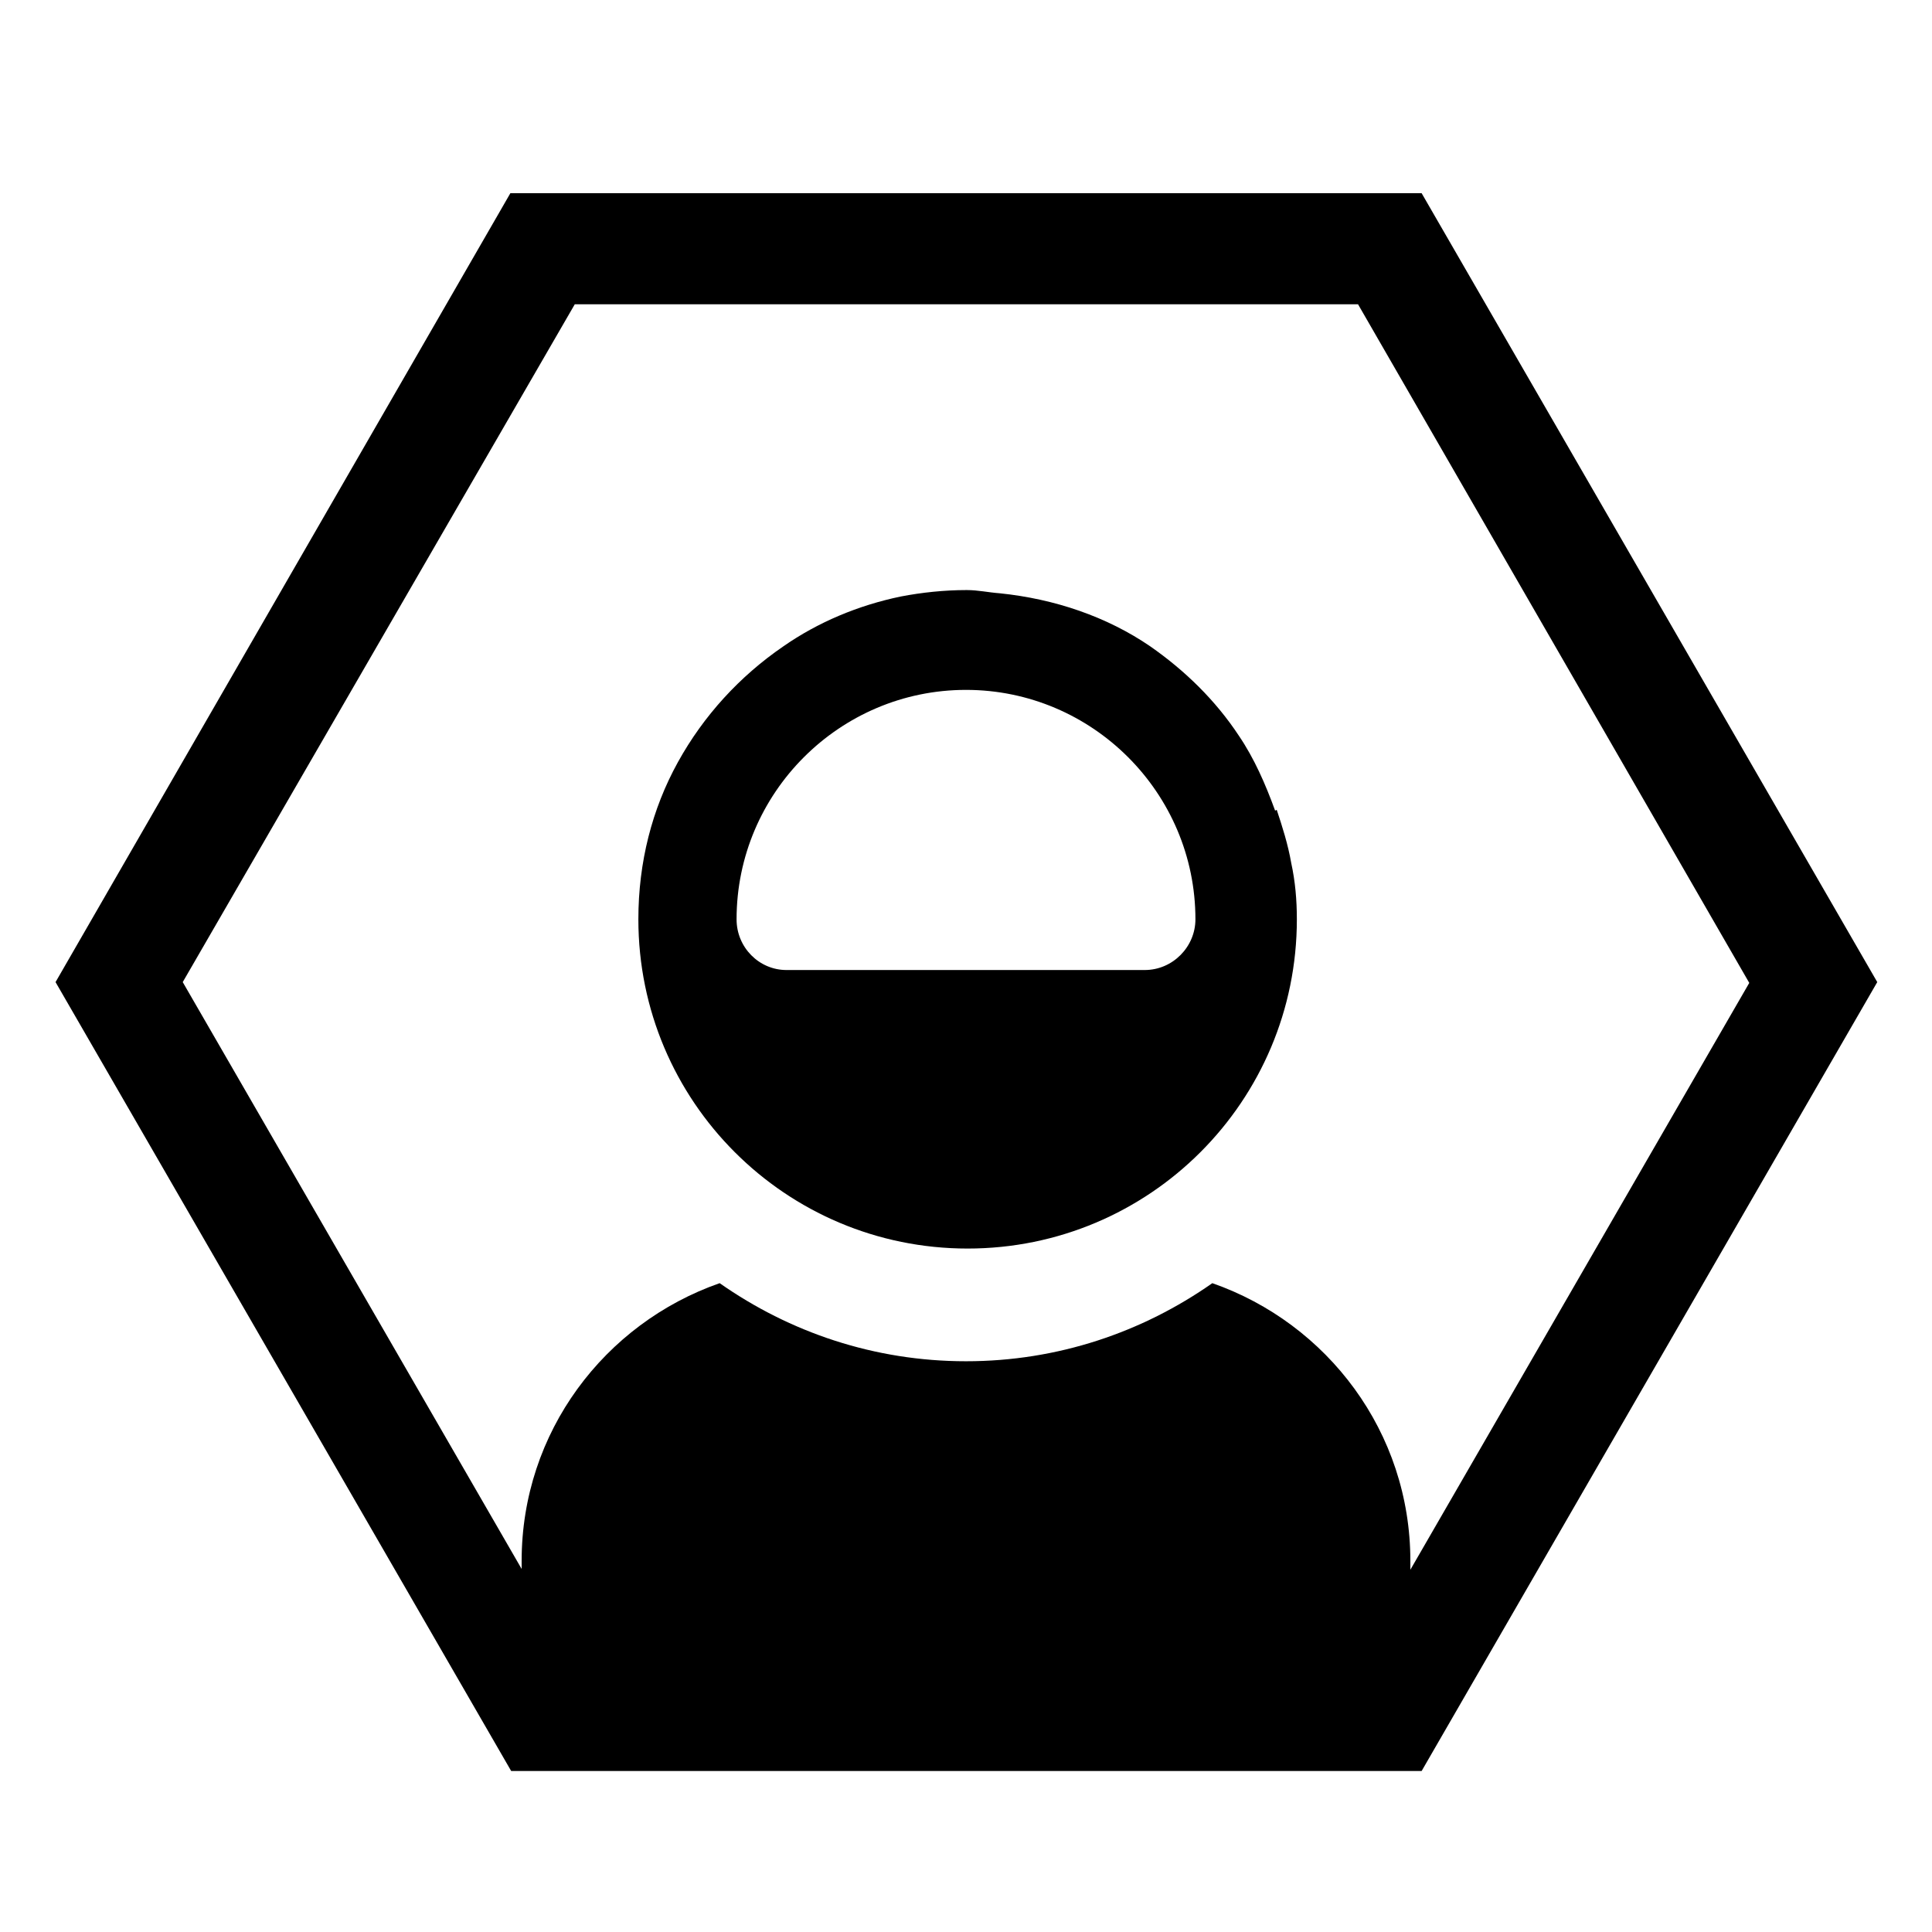 <svg xmlns="http://www.w3.org/2000/svg" aria-hidden="true" focusable="false" viewBox="0 0 24 24">
  <path d="M15.84,10.07c-.12-.33-.26-.65-.45-.93-.29-.44-.67-.81-1.1-1.11-.54-.37-1.19-.59-1.87-.66-.14-.01-.27-.04-.41-.04-.28,0-.56,.03-.82,.08-.53,.11-1.03,.32-1.46,.62-.54,.37-.99,.86-1.31,1.44-.32,.58-.49,1.24-.49,1.95h0c0,2.26,1.83,4.09,4.09,4.09s4.09-1.83,4.09-4.09h0c0-.24-.02-.47-.07-.7-.04-.23-.11-.45-.18-.66Zm-1.62,1.98h-4.45c-.34,0-.62-.28-.62-.63,0-1.57,1.28-2.85,2.85-2.85s2.85,1.28,2.85,2.85c0,.34-.28,.63-.63,.63Z"/>
  <path d="M17.66,2.4H6.34L.69,12.2l5.66,9.8h11.31l5.66-9.8L17.66,2.4Zm-.14,17.09v-.1c0-1.6-1.03-2.95-2.46-3.45-.87,.61-1.92,.97-3.06,.97s-2.19-.36-3.06-.97c-1.43,.5-2.46,1.85-2.46,3.45v.1L2.27,12.2,7.14,3.78h9.73l4.86,8.43-4.21,7.29Z"/>
</svg>